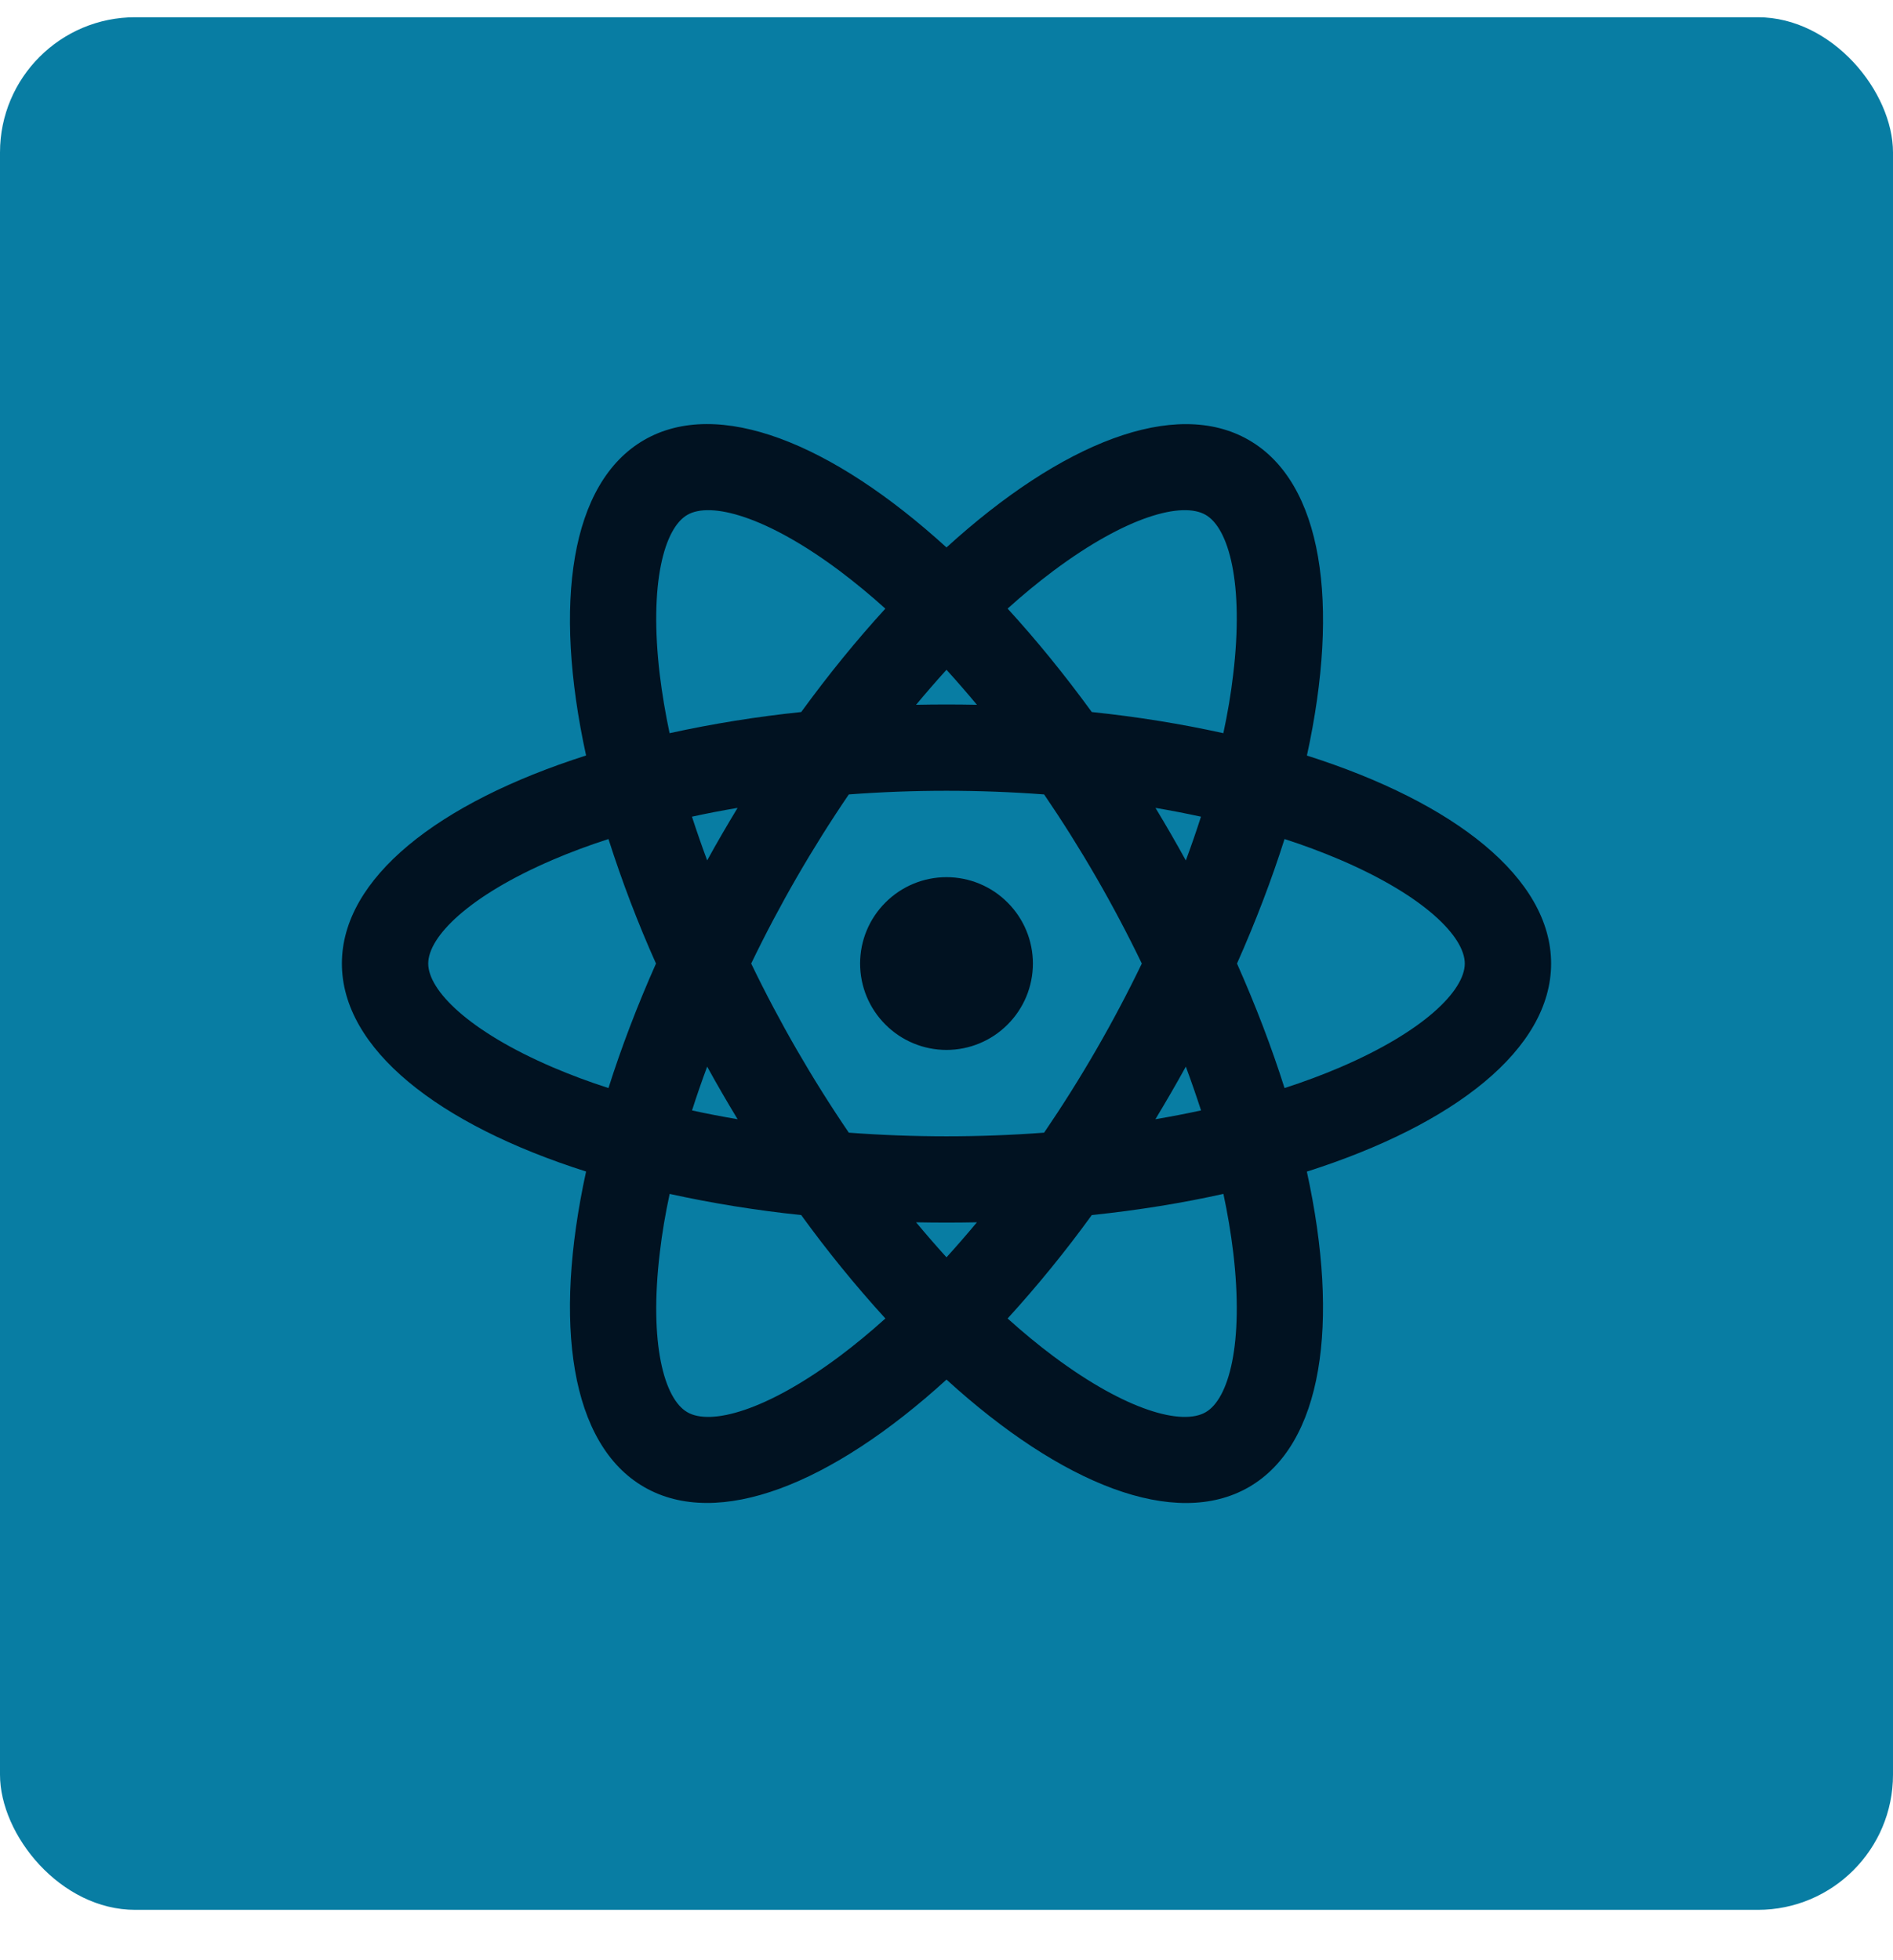 <svg width="28" height="29" viewBox="0 0 28 29" fill="none" xmlns="http://www.w3.org/2000/svg">
<rect y="0.255" width="28" height="28" rx="2" fill="#087da3"/>
<g clip-path="url(#clip0_33_123)">
<path d="M14 15.533C13.661 15.533 13.336 15.398 13.097 15.158C12.857 14.919 12.722 14.594 12.722 14.255C12.722 13.916 12.857 13.591 13.097 13.352C13.336 13.112 13.661 12.977 14 12.977C14.339 12.977 14.664 13.112 14.903 13.352C15.143 13.591 15.278 13.916 15.278 14.255C15.278 14.594 15.143 14.919 14.903 15.158C14.664 15.398 14.339 15.533 14 15.533ZM13.55 18.083C13.699 18.262 13.849 18.435 14 18.601C14.151 18.435 14.301 18.262 14.45 18.083C14.15 18.089 13.85 18.089 13.55 18.083V18.083ZM11.851 17.976C11.197 17.908 10.547 17.804 9.905 17.663C9.841 17.961 9.792 18.25 9.76 18.528C9.598 19.877 9.824 20.696 10.167 20.893C10.51 21.092 11.332 20.877 12.42 20.064C12.644 19.896 12.87 19.71 13.096 19.506C12.653 19.02 12.237 18.509 11.851 17.976V17.976ZM18.095 17.663C17.484 17.799 16.832 17.905 16.149 17.976C15.763 18.509 15.347 19.02 14.904 19.506C15.13 19.71 15.356 19.896 15.58 20.064C16.668 20.877 17.489 21.092 17.833 20.893C18.176 20.696 18.401 19.877 18.241 18.528C18.206 18.238 18.157 17.949 18.096 17.663H18.095ZM19.33 17.333C19.822 19.581 19.564 21.37 18.472 22.001C17.38 22.631 15.701 21.96 14 20.41C12.299 21.96 10.62 22.63 9.528 22C8.436 21.37 8.178 19.581 8.669 17.332C6.477 16.635 5.057 15.516 5.057 14.255C5.057 12.994 6.477 11.876 8.669 11.177C8.178 8.929 8.436 7.14 9.528 6.509C10.62 5.879 12.299 6.55 14 8.099C15.701 6.55 17.38 5.88 18.472 6.51C19.564 7.14 19.822 8.929 19.331 11.178C21.523 11.875 22.943 12.994 22.943 14.255C22.943 15.516 21.523 16.634 19.331 17.333H19.33ZM13.095 9.004C12.879 8.808 12.653 8.622 12.42 8.446C11.332 7.633 10.51 7.418 10.167 7.617C9.824 7.814 9.599 8.634 9.759 9.982C9.793 10.26 9.841 10.549 9.904 10.847C10.547 10.706 11.197 10.602 11.851 10.534C12.256 9.978 12.673 9.466 13.096 9.004H13.095ZM16.149 10.534C16.832 10.605 17.484 10.712 18.095 10.847C18.159 10.549 18.208 10.259 18.24 9.982C18.402 8.634 18.176 7.814 17.833 7.617C17.489 7.418 16.668 7.633 15.58 8.446C15.346 8.622 15.12 8.808 14.904 9.004C15.327 9.466 15.744 9.978 16.149 10.534V10.534ZM14.45 10.427C14.301 10.248 14.151 10.075 14 9.909C13.849 10.075 13.699 10.248 13.55 10.427C13.85 10.421 14.15 10.421 14.45 10.427V10.427ZM10.91 16.558C10.755 16.302 10.604 16.042 10.46 15.78C10.379 15.998 10.304 16.214 10.236 16.428C10.455 16.476 10.68 16.519 10.909 16.558H10.91ZM12.555 16.757C13.517 16.829 14.483 16.829 15.444 16.757C15.987 15.96 16.47 15.124 16.889 14.255C16.47 13.386 15.987 12.55 15.444 11.753C14.483 11.681 13.517 11.681 12.555 11.753C12.013 12.55 11.53 13.386 11.111 14.255C11.53 15.124 12.013 15.96 12.555 16.757V16.757ZM17.54 12.73C17.621 12.511 17.696 12.296 17.764 12.082C17.541 12.034 17.316 11.99 17.091 11.952C17.246 12.208 17.396 12.468 17.54 12.73ZM9 12.413C8.711 12.506 8.436 12.609 8.179 12.719C6.931 13.254 6.334 13.859 6.334 14.255C6.334 14.651 6.931 15.256 8.179 15.791C8.436 15.901 8.711 16.004 9 16.097C9.189 15.501 9.424 14.883 9.703 14.255C9.434 13.655 9.2 13.039 9 12.413V12.413ZM10.235 12.082C10.304 12.295 10.379 12.511 10.46 12.729C10.604 12.467 10.755 12.208 10.91 11.952C10.68 11.991 10.455 12.034 10.236 12.082H10.235ZM19 16.097C19.289 16.004 19.564 15.901 19.821 15.791C21.069 15.256 21.666 14.651 21.666 14.255C21.666 13.859 21.069 13.254 19.821 12.719C19.552 12.605 19.278 12.502 19 12.413C18.811 13.009 18.576 13.627 18.297 14.255C18.576 14.883 18.811 15.5 19 16.097V16.097ZM17.765 16.428C17.696 16.215 17.621 15.998 17.54 15.78C17.395 16.043 17.245 16.302 17.09 16.558C17.32 16.519 17.545 16.476 17.764 16.428H17.765Z" fill="#011221"/>
</g>
<defs>
<clipPath id="clip0_33_123">
<rect width="20.442" height="20.442" fill="white" transform="translate(3.779 4.034)"/>
</clipPath>
</defs>
</svg>
